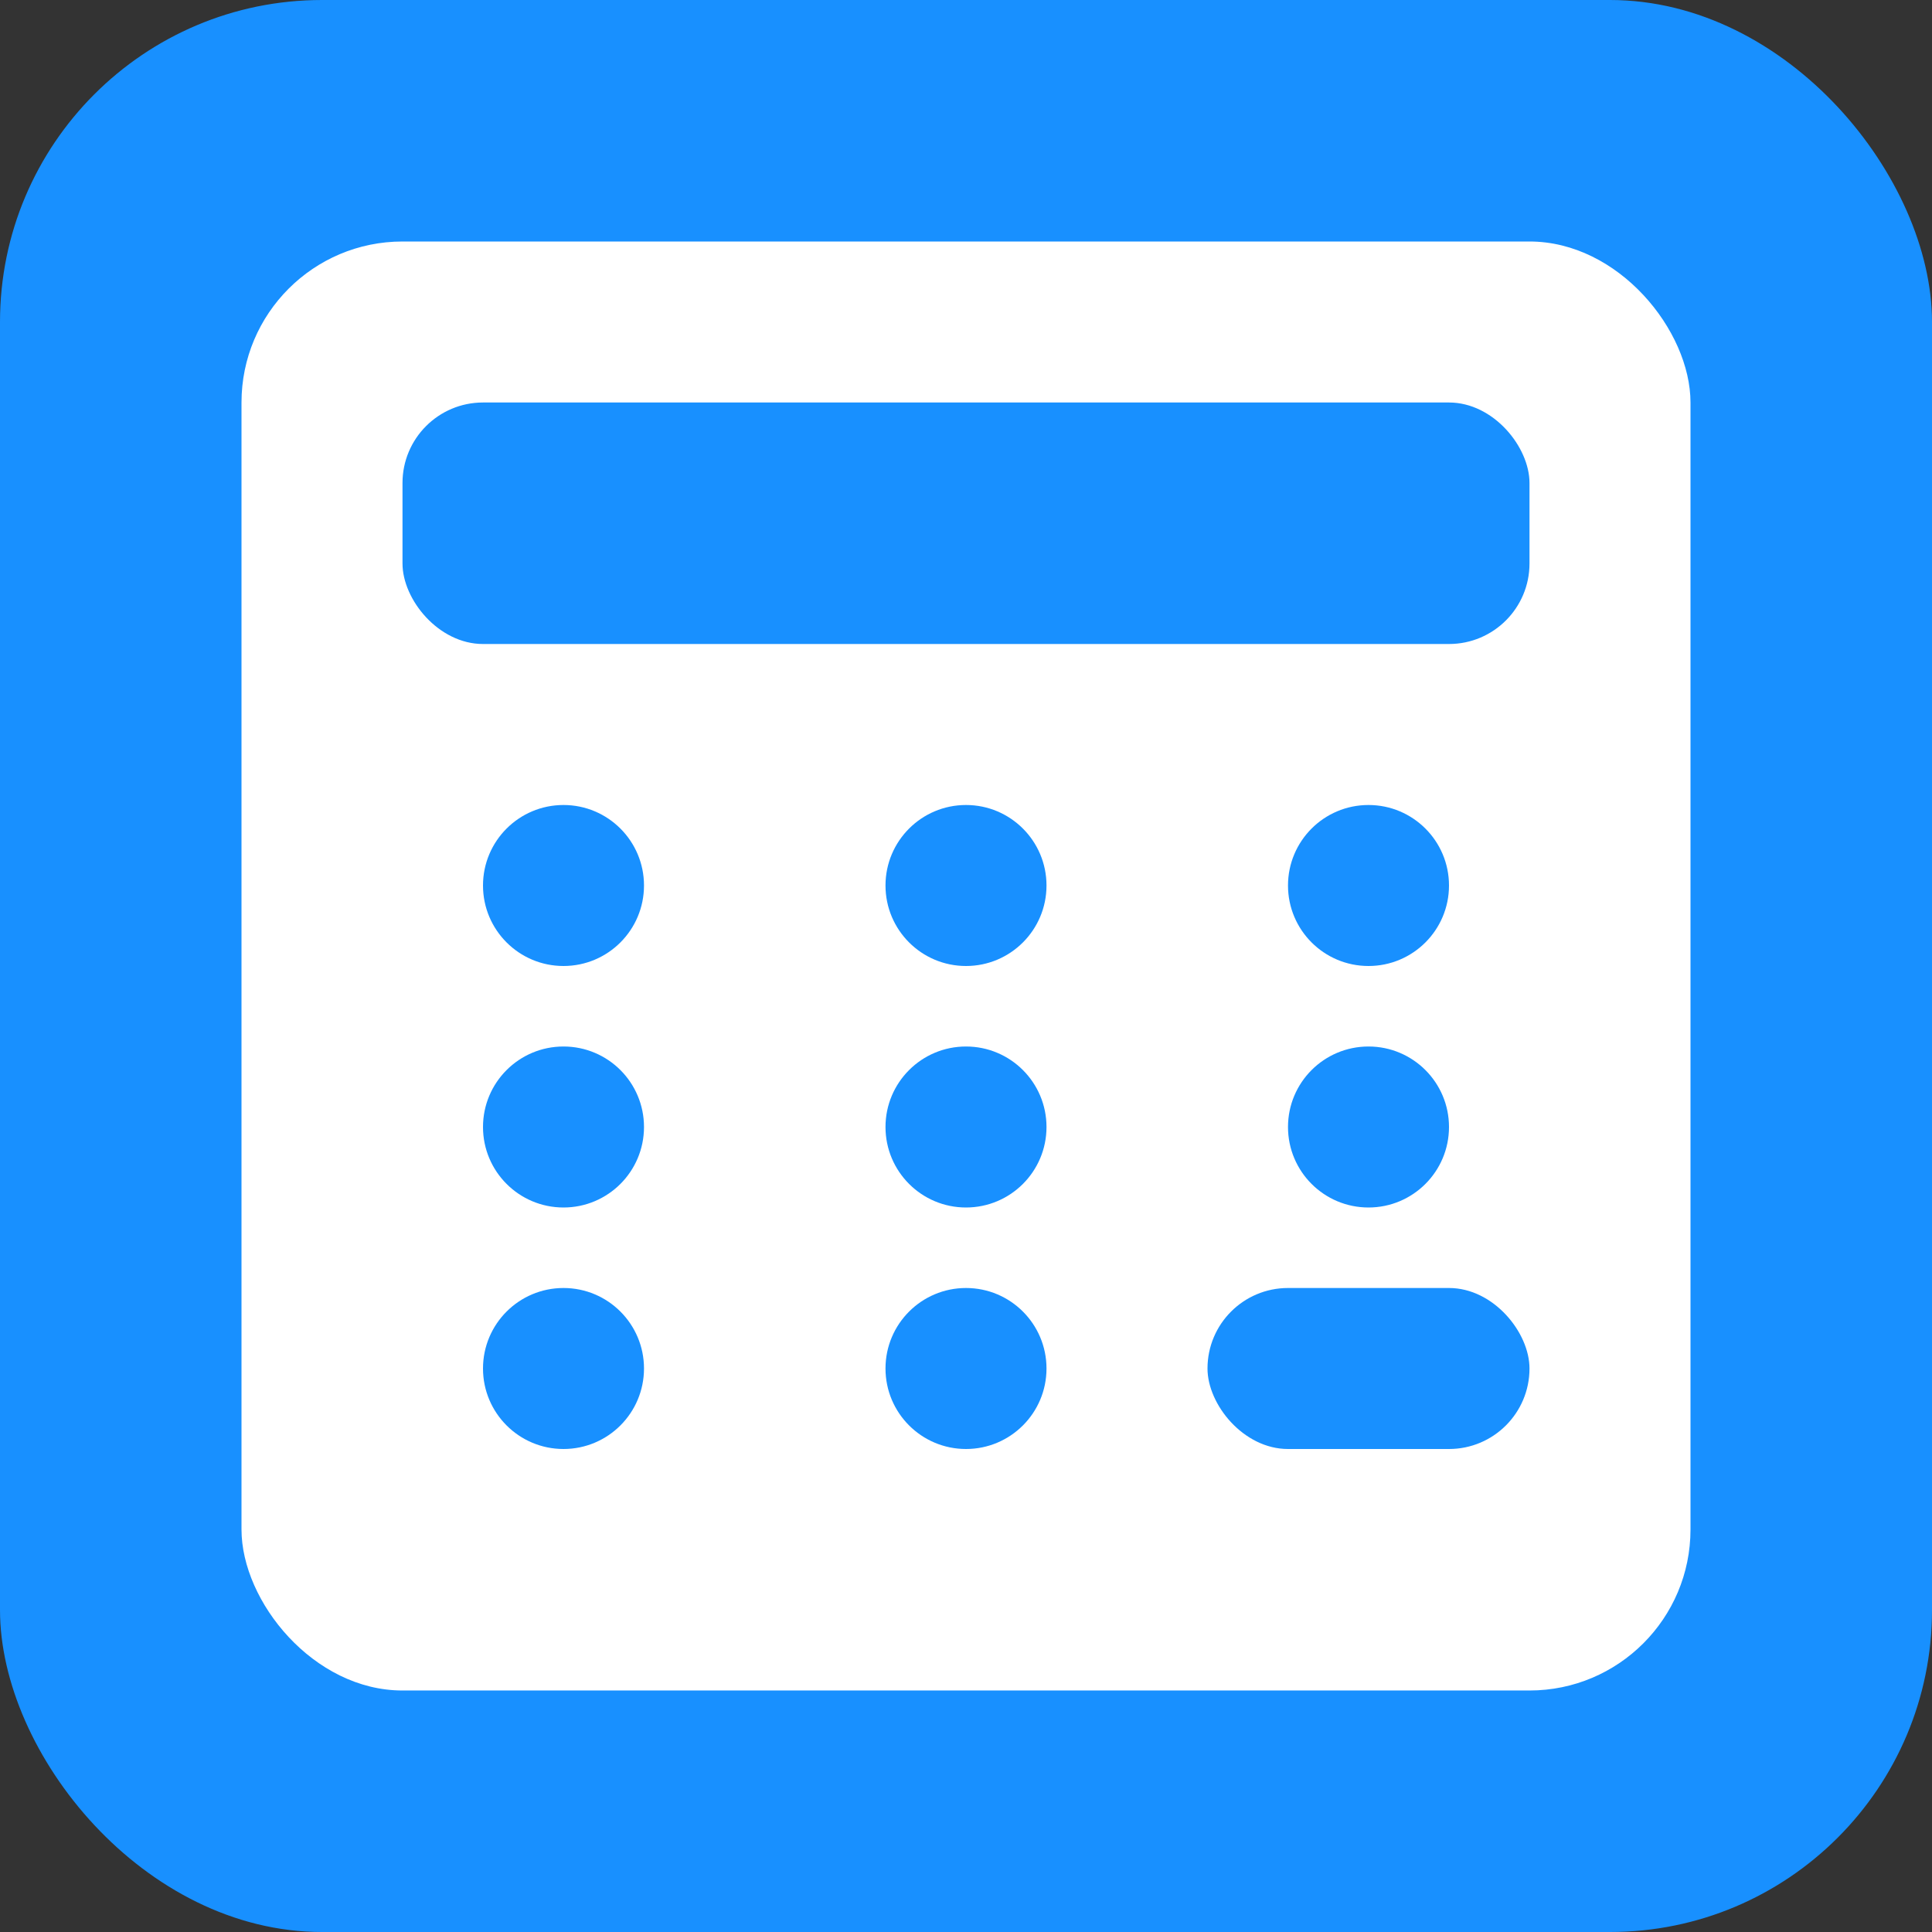 <svg viewBox="0 0 24 24" xmlns="http://www.w3.org/2000/svg">
  <rect x="0" y="0" width="24" height="24" fill="#333333" stroke="none"/>
  <rect width="24" height="24" rx="4" fill="#1890ff"/>
  <rect x="3" y="3" width="18" height="18" rx="2" fill="white"/>
  <rect x="5" y="5" width="14" height="3" rx="1" fill="#1890ff"/>
  <circle cx="7" cy="11" r="1" fill="#1890ff"/>
  <circle cx="12" cy="11" r="1" fill="#1890ff"/>
  <circle cx="17" cy="11" r="1" fill="#1890ff"/>
  <circle cx="7" cy="14" r="1" fill="#1890ff"/>
  <circle cx="12" cy="14" r="1" fill="#1890ff"/>
  <circle cx="17" cy="14" r="1" fill="#1890ff"/>
  <circle cx="7" cy="17" r="1" fill="#1890ff"/>
  <circle cx="12" cy="17" r="1" fill="#1890ff"/>
  <rect x="15" y="16" width="4" height="2" rx="1" fill="#1890ff"/>
</svg>

